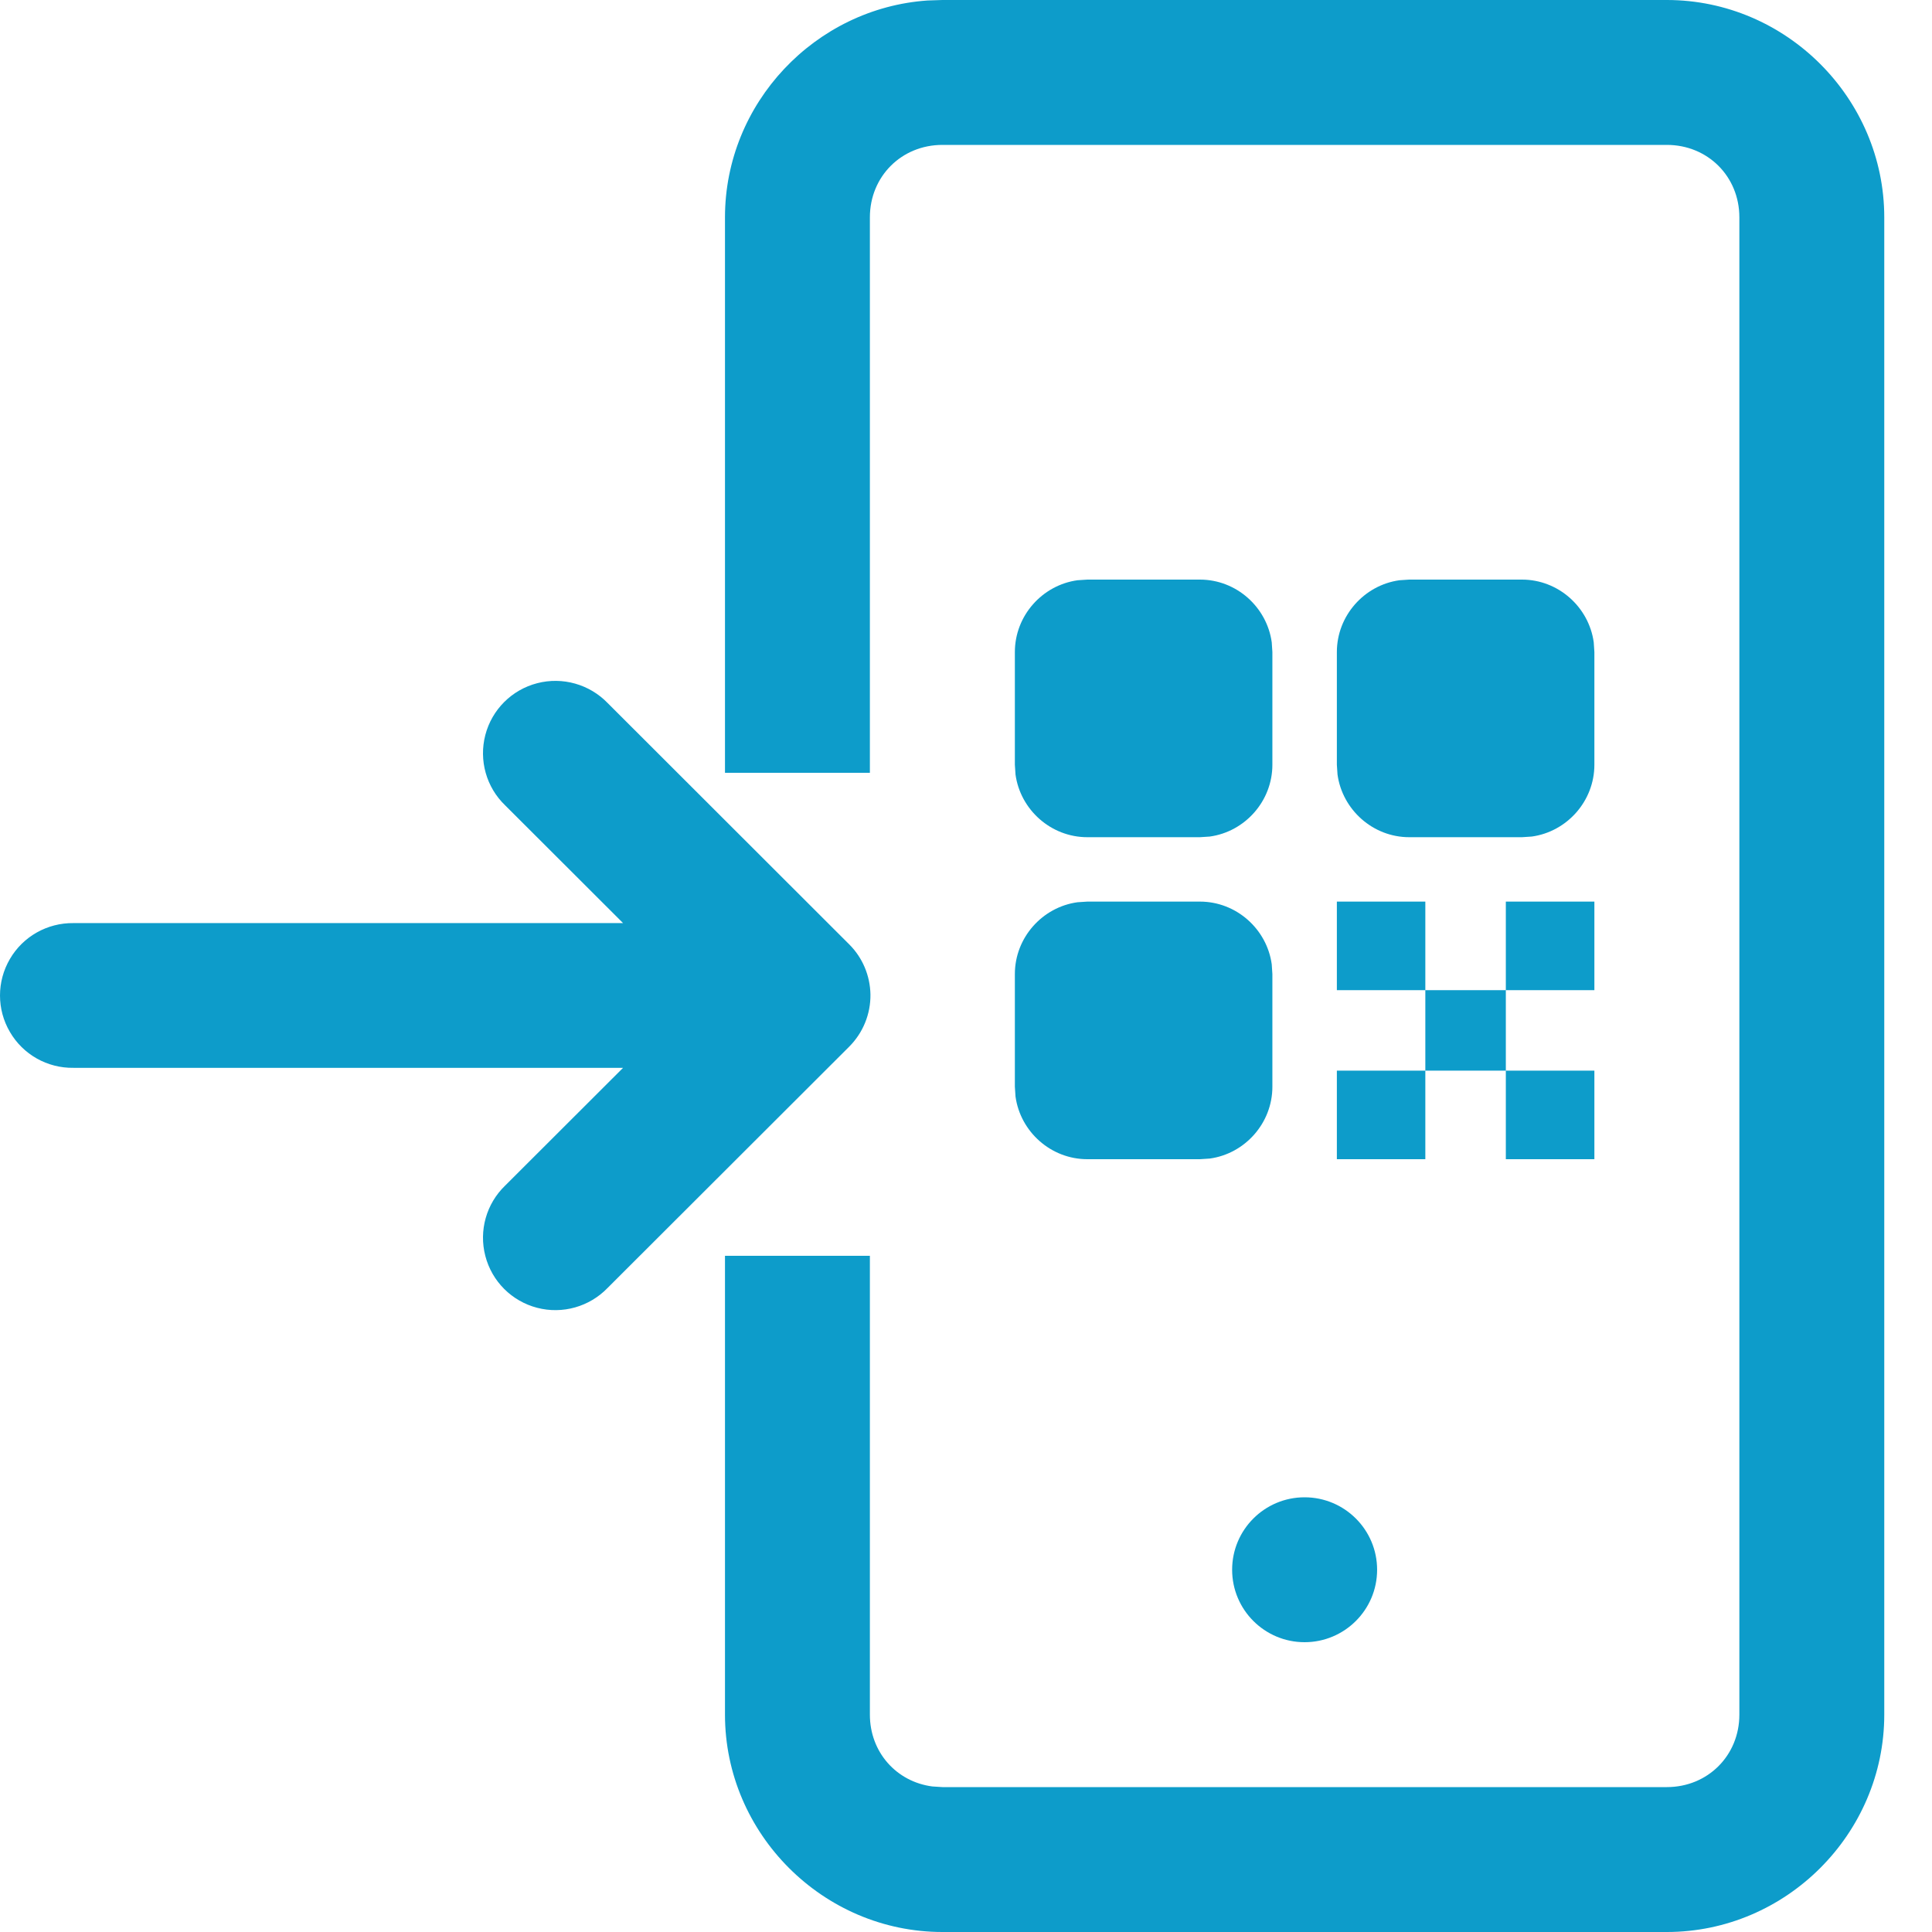 <svg width="24" height="24" viewBox="0 0 24 24" fill="none" xmlns="http://www.w3.org/2000/svg">
<path fill-rule="evenodd" clip-rule="evenodd" d="M20.706 0C22.187 0 23.407 1.22 23.407 2.7V21.3C23.407 22.78 22.187 24 20.706 24H11.707C10.226 24 9.006 22.78 9.006 21.3L9.006 15.6H10.806L10.806 21.3C10.806 21.766 11.136 22.134 11.582 22.192L11.707 22.2H20.706C21.214 22.2 21.607 21.808 21.607 21.3V2.7C21.607 2.192 21.214 1.8 20.706 1.8H11.707C11.199 1.8 10.806 2.192 10.806 2.7L10.806 9.6H9.006L9.006 2.7C9.006 1.281 10.126 0.102 11.523 0.006L11.707 0H20.706ZM16.206 18.6C16.703 18.6 17.107 19.003 17.107 19.5C17.107 19.997 16.703 20.4 16.206 20.4C15.709 20.4 15.306 19.997 15.306 19.5C15.306 19.003 15.709 18.6 16.206 18.6ZM6.673 8.487C6.988 8.405 7.323 8.5 7.549 8.734L10.549 11.731C10.715 11.896 10.809 12.12 10.813 12.354C10.816 12.596 10.721 12.83 10.549 13.002L7.549 15.998C7.323 16.233 6.988 16.328 6.673 16.246C6.357 16.164 6.111 15.918 6.029 15.602C5.947 15.287 6.041 14.953 6.276 14.727L7.74 13.265H0.913C0.588 13.27 0.286 13.1 0.123 12.819C-0.041 12.54 -0.041 12.193 0.123 11.913C0.286 11.633 0.588 11.463 0.913 11.467H7.74L6.276 10.005C6.041 9.78 5.947 9.445 6.029 9.13C6.111 8.815 6.357 8.569 6.673 8.487ZM14.906 11.2C15.359 11.2 15.738 11.542 15.798 11.979L15.806 12.1V13.5C15.806 13.952 15.465 14.332 15.028 14.392L14.906 14.4H13.507C13.054 14.4 12.675 14.058 12.615 13.621L12.607 13.5V12.1C12.607 11.648 12.948 11.268 13.385 11.208L13.507 11.2H14.906ZM19.806 13.3V14.4H18.706V13.3H19.806ZM17.706 13.3V14.4H16.607V13.3H17.706ZM18.706 12.3V13.3H17.706V12.3H18.706ZM17.706 11.2V12.3H16.607V11.2H17.706ZM19.806 11.2V12.3H18.706V11.2H19.806ZM14.906 7.2C15.359 7.2 15.738 7.542 15.798 7.979L15.806 8.1V9.5C15.806 9.952 15.465 10.332 15.028 10.392L14.906 10.4H13.507C13.054 10.4 12.675 10.058 12.615 9.621L12.607 9.5V8.1C12.607 7.648 12.948 7.268 13.385 7.208L13.507 7.2H14.906ZM18.907 7.2C19.359 7.2 19.738 7.542 19.798 7.979L19.806 8.1V9.5C19.806 9.952 19.465 10.332 19.028 10.392L18.907 10.4H17.506C17.054 10.4 16.675 10.058 16.615 9.621L16.607 9.5V8.1C16.607 7.648 16.948 7.268 17.385 7.208L17.506 7.2H18.907Z" fill="#0D9CCA"/>
</svg>
